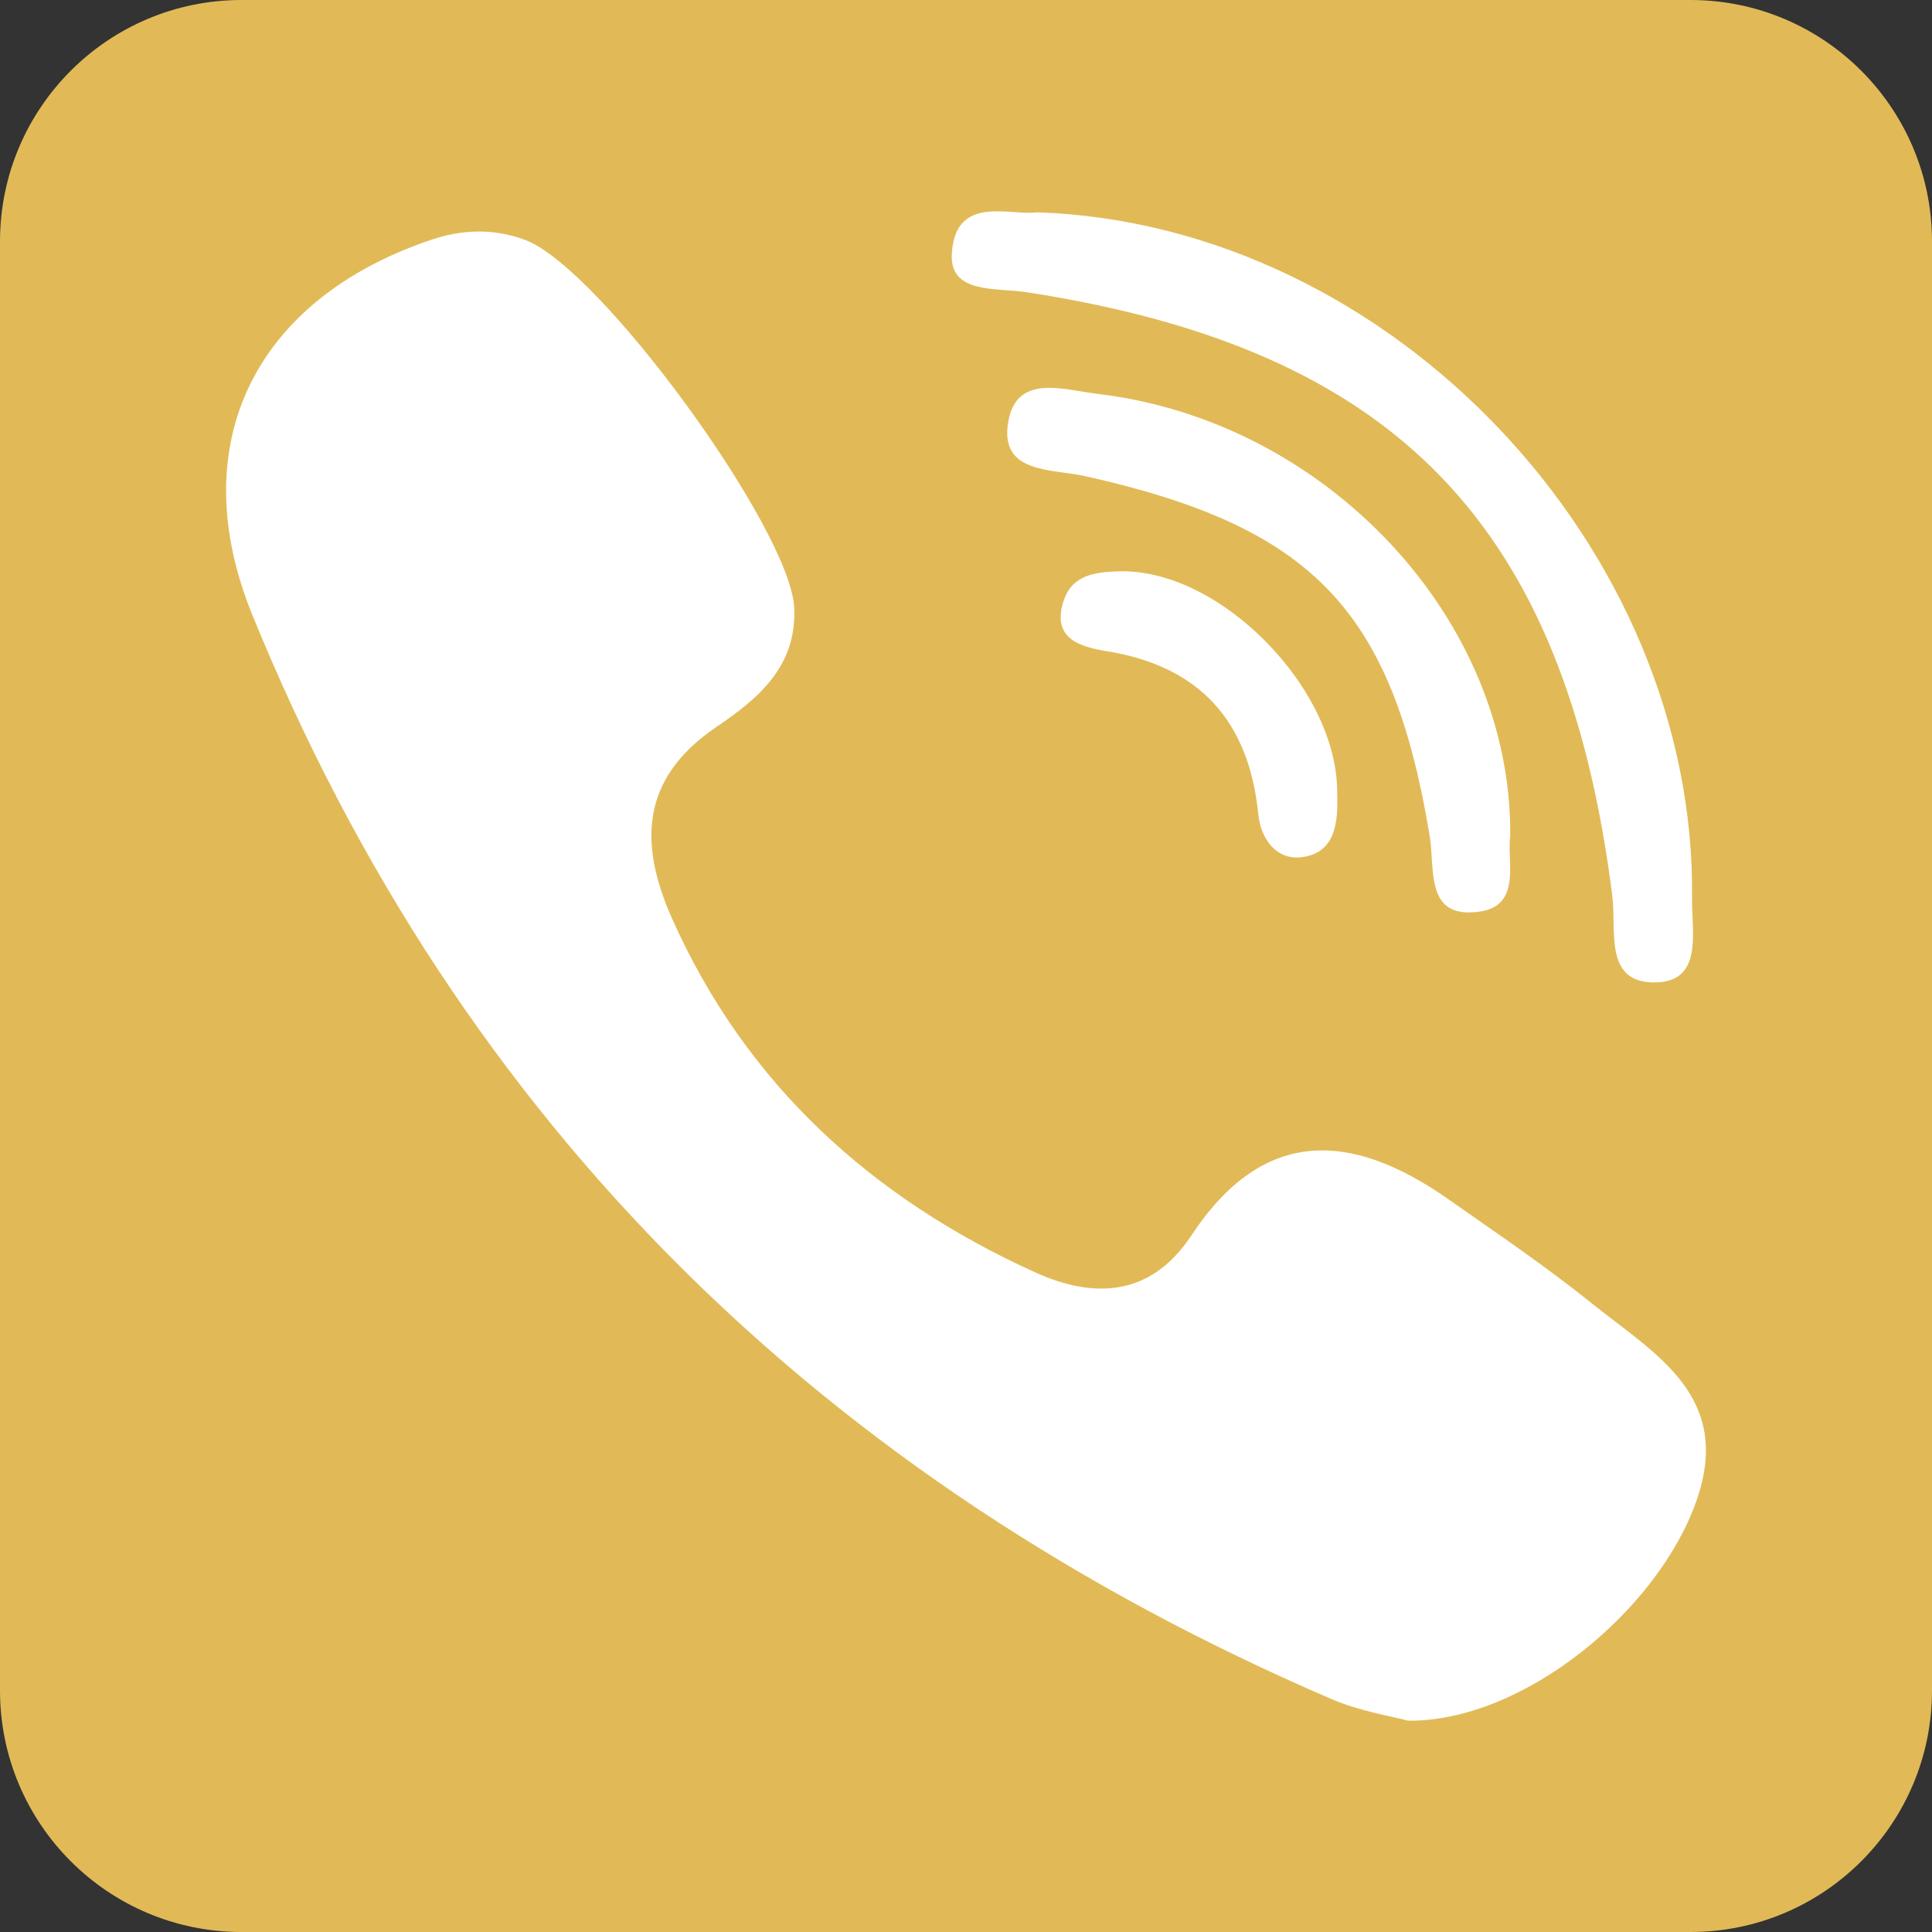 <svg width="40" height="40" viewBox="0 0 40 40" fill="none" xmlns="http://www.w3.org/2000/svg">
<rect x="0" y="0" width="40" height="40" fill="#333333" stroke="none"/>
<g clip-path="url(#clip0_4_51)">
<path d="M35 0H5C2.239 0 0 2.239 0 5V35C0 37.761 2.239 40 5 40H35C37.761 40 40 37.761 40 35V5C40 2.239 37.761 0 35 0Z" fill="#E1BA57"/>
<path fill-rule="evenodd" clip-rule="evenodd" d="M32.962 26.989C32.009 26.222 30.991 25.533 29.988 24.83C27.989 23.425 26.161 23.316 24.669 25.575C23.831 26.844 22.658 26.899 21.432 26.343C18.052 24.81 15.441 22.448 13.912 19.012C13.236 17.492 13.245 16.129 14.827 15.054C15.665 14.486 16.509 13.813 16.442 12.57C16.354 10.95 12.42 5.536 10.867 4.965C10.224 4.729 9.584 4.744 8.93 4.964C5.288 6.189 3.779 9.184 5.224 12.731C9.534 23.312 17.12 30.678 27.561 35.175C28.156 35.431 28.818 35.533 29.152 35.625C31.53 35.649 34.314 33.358 35.119 31.085C35.893 28.899 34.257 28.031 32.962 26.989ZM21.255 6.05C28.888 7.224 32.408 10.853 33.38 18.542C33.471 19.252 33.206 20.32 34.219 20.34C35.278 20.36 35.023 19.308 35.032 18.597C35.121 11.356 28.808 4.643 21.475 4.396C20.922 4.475 19.777 4.014 19.706 5.254C19.659 6.09 20.622 5.953 21.255 6.05Z" fill="white"/>
<path fill-rule="evenodd" clip-rule="evenodd" d="M22.748 8.158C22.014 8.07 21.044 7.724 20.873 8.742C20.694 9.812 21.774 9.703 22.468 9.858C27.183 10.912 28.824 12.628 29.6 17.305C29.714 17.986 29.489 19.048 30.647 18.872C31.506 18.741 31.196 17.831 31.267 17.3C31.306 12.81 27.458 8.724 22.748 8.158Z" fill="white"/>
<path fill-rule="evenodd" clip-rule="evenodd" d="M23.181 11.829C22.691 11.841 22.21 11.895 22.029 12.418C21.759 13.201 22.328 13.388 22.907 13.481C24.841 13.791 25.859 14.932 26.052 16.86C26.105 17.384 26.437 17.808 26.942 17.748C27.643 17.665 27.706 17.041 27.685 16.449C27.72 14.282 25.27 11.777 23.181 11.829Z" fill="white"/>
</g>
<defs>
<clipPath id="clip0_4_51">
<rect width="40" height="40" fill="white"/>
</clipPath>
</defs>
</svg>
